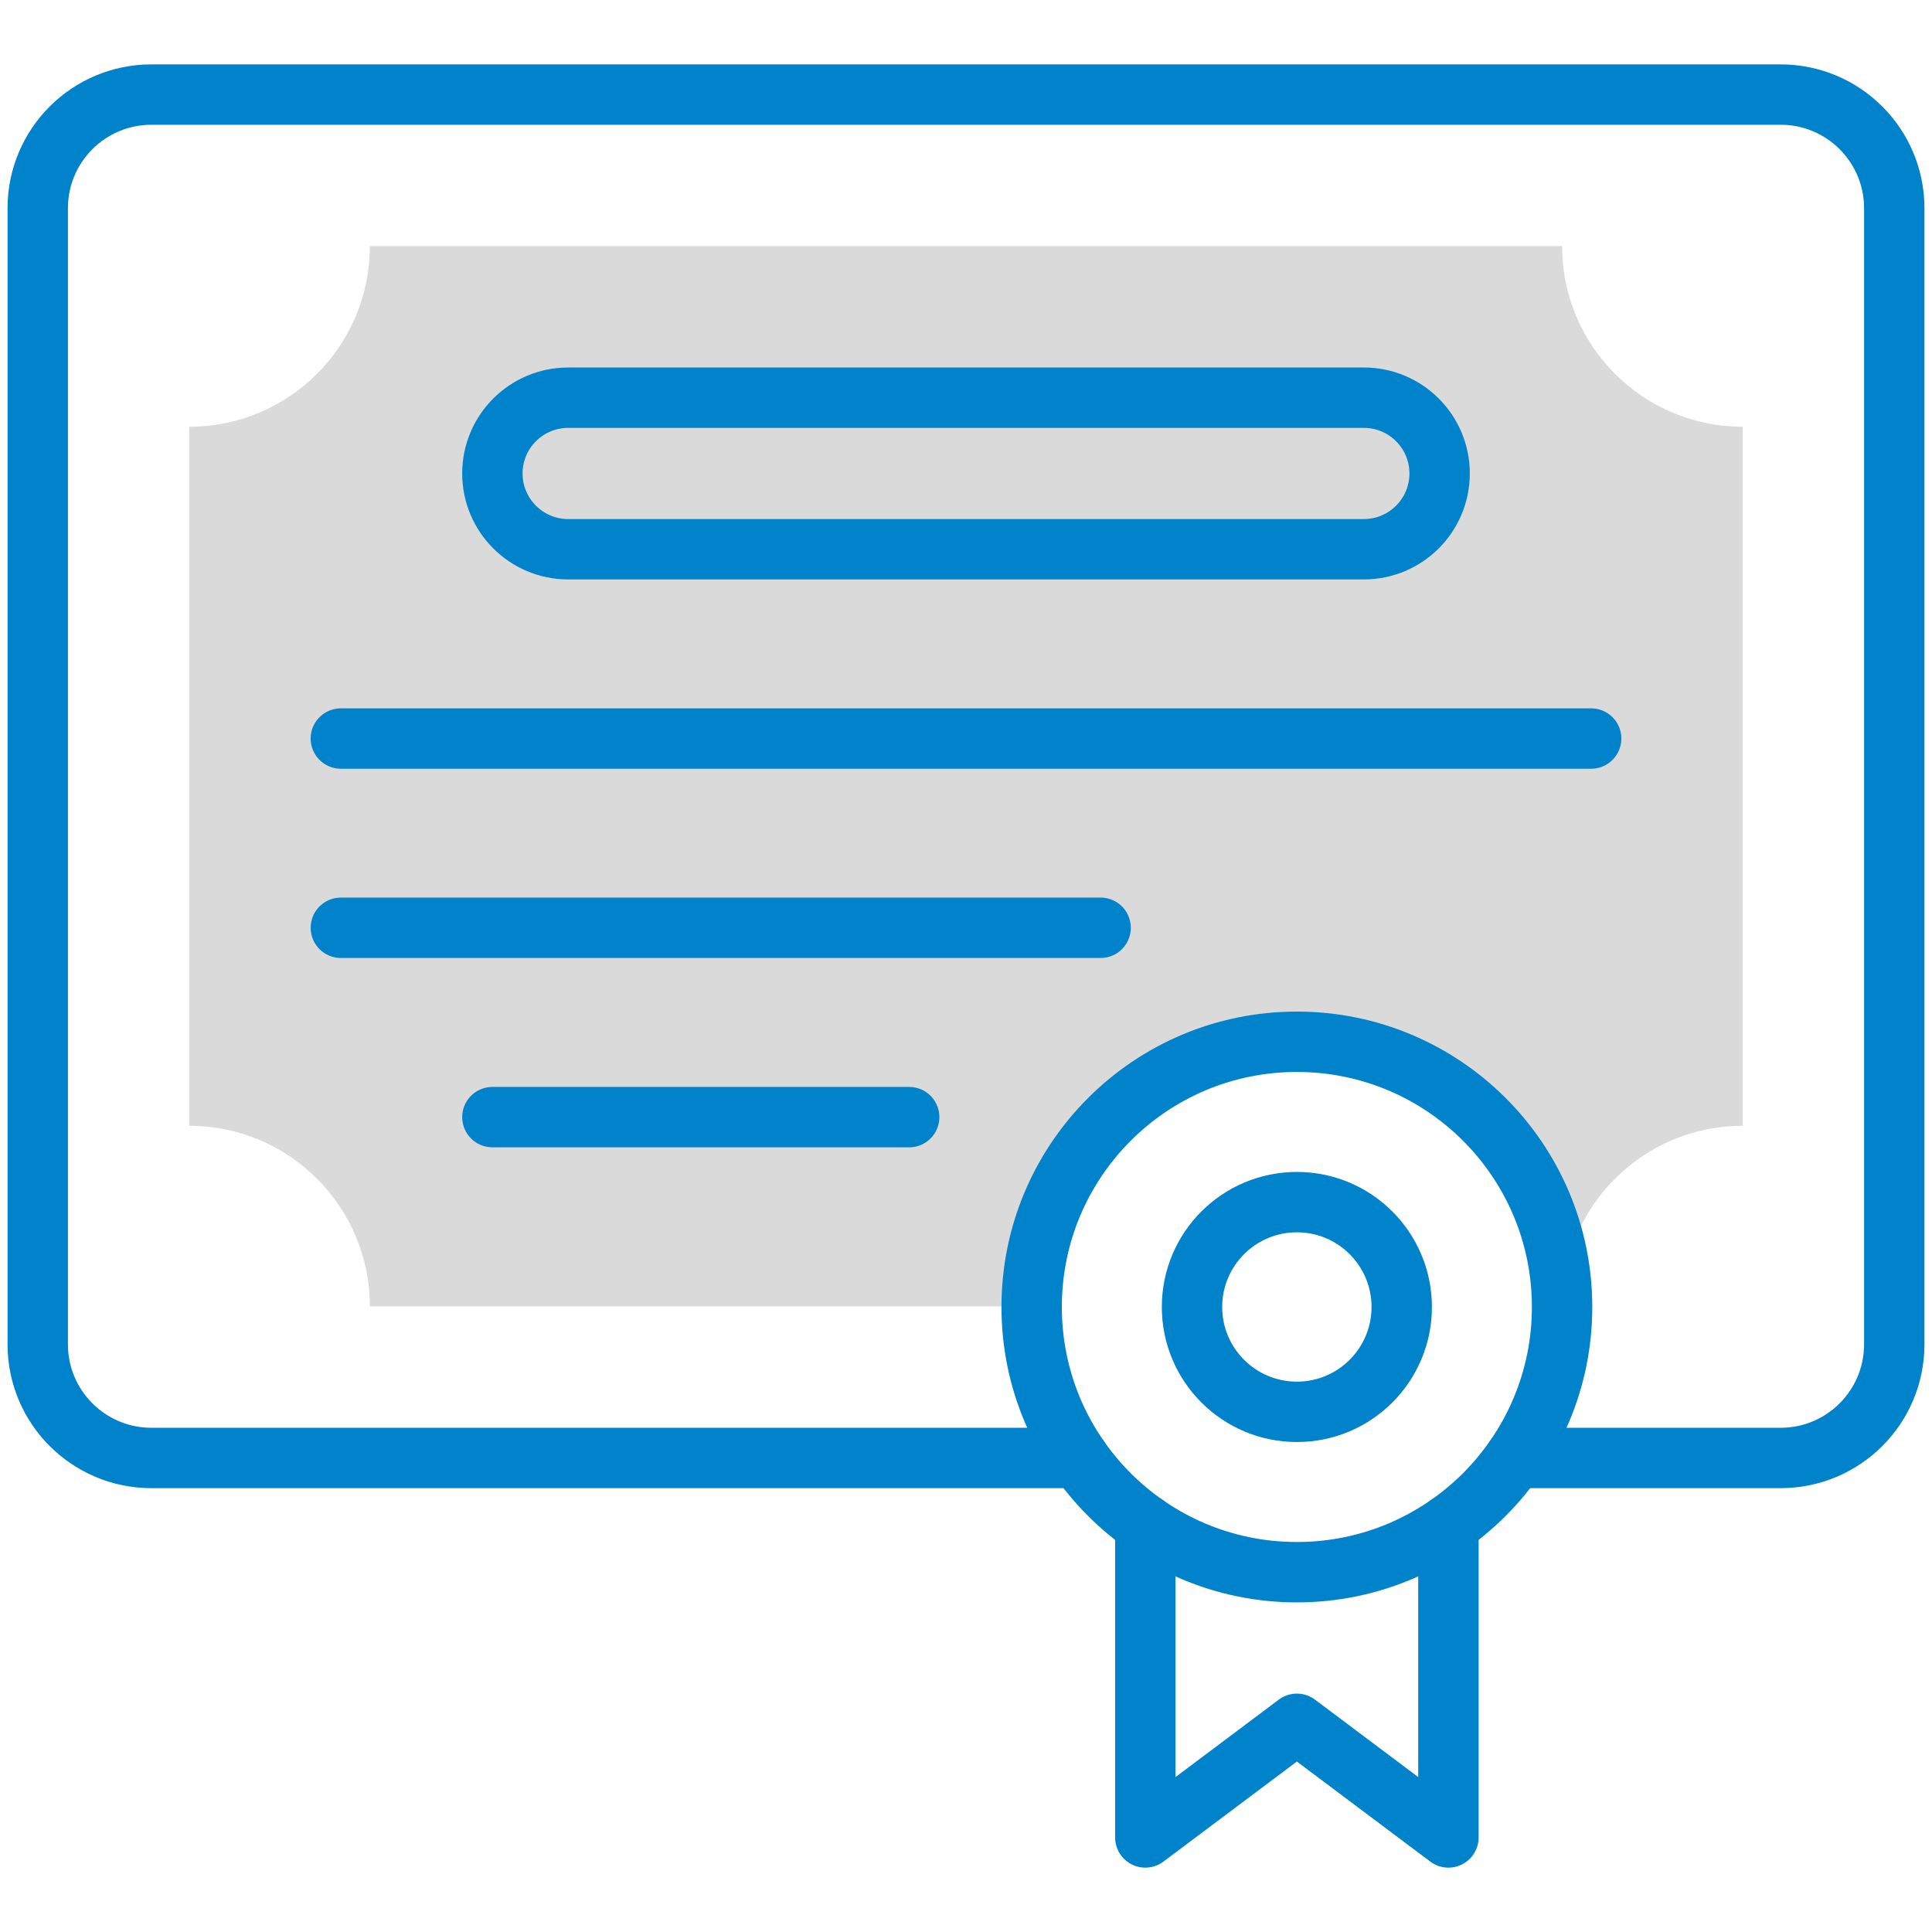 <svg width="64" height="64" viewBox="0 0 64 64" fill="none" xmlns="http://www.w3.org/2000/svg">
<path d="M50.185 48.297H58.985C61.065 48.297 62.75 46.612 62.75 44.532V6.898C62.75 4.818 61.065 3.133 58.985 3.133H5.015C2.936 3.133 1.25 4.818 1.25 6.898V44.532C1.25 46.612 2.936 48.297 5.015 48.297H35.736" stroke="#0083CA" stroke-width="2" stroke-miterlimit="10" stroke-linecap="round" stroke-linejoin="round"/>
<path d="M57.73 14.136V37.294C54.425 37.294 51.746 39.972 51.746 43.276C51.734 38.432 47.806 34.51 42.959 34.51C38.113 34.51 34.186 38.432 34.175 43.276H12.253C12.253 39.972 9.574 37.294 6.27 37.294V14.136C9.574 14.136 12.253 11.457 12.253 8.152H51.746C51.746 11.457 54.425 14.136 57.73 14.136Z" fill="#DADADA"/>
<path d="M51.746 43.276C51.746 43.282 51.746 43.29 51.746 43.296C51.746 48.147 47.812 52.081 42.96 52.081C38.107 52.081 34.175 48.147 34.175 43.296C34.175 43.29 34.175 43.282 34.175 43.276C34.186 38.432 38.114 34.51 42.96 34.51C47.806 34.51 51.735 38.432 51.746 43.276Z" stroke="#0083CA" stroke-width="2" stroke-miterlimit="10" stroke-linecap="round" stroke-linejoin="round"/>
<path d="M42.961 46.769C44.879 46.769 46.434 45.214 46.434 43.296C46.434 41.377 44.879 39.822 42.961 39.822C41.042 39.822 39.487 41.377 39.487 43.296C39.487 45.214 41.042 46.769 42.961 46.769Z" stroke="#0083CA" stroke-width="2" stroke-miterlimit="10" stroke-linecap="round" stroke-linejoin="round"/>
<path d="M47.981 50.506V60.868L42.961 57.103L37.94 60.868V50.506" stroke="#0083CA" stroke-width="2" stroke-miterlimit="10" stroke-linecap="round" stroke-linejoin="round"/>
<path d="M45.179 18.194H18.822C17.435 18.194 16.311 17.07 16.311 15.684C16.311 14.298 17.435 13.174 18.822 13.174H45.179C46.565 13.174 47.689 14.298 47.689 15.684C47.689 17.07 46.565 18.194 45.179 18.194Z" stroke="#0083CA" stroke-width="2" stroke-miterlimit="10" stroke-linecap="round" stroke-linejoin="round"/>
<path d="M11.291 24.465H52.709" stroke="#0083CA" stroke-width="2" stroke-miterlimit="10" stroke-linecap="round" stroke-linejoin="round"/>
<path d="M36.459 30.734H11.291" stroke="#0083CA" stroke-width="2" stroke-miterlimit="10" stroke-linecap="round" stroke-linejoin="round"/>
<path d="M30.118 37.006H16.311" stroke="#0083CA" stroke-width="2" stroke-miterlimit="10" stroke-linecap="round" stroke-linejoin="round"/>
</svg>

